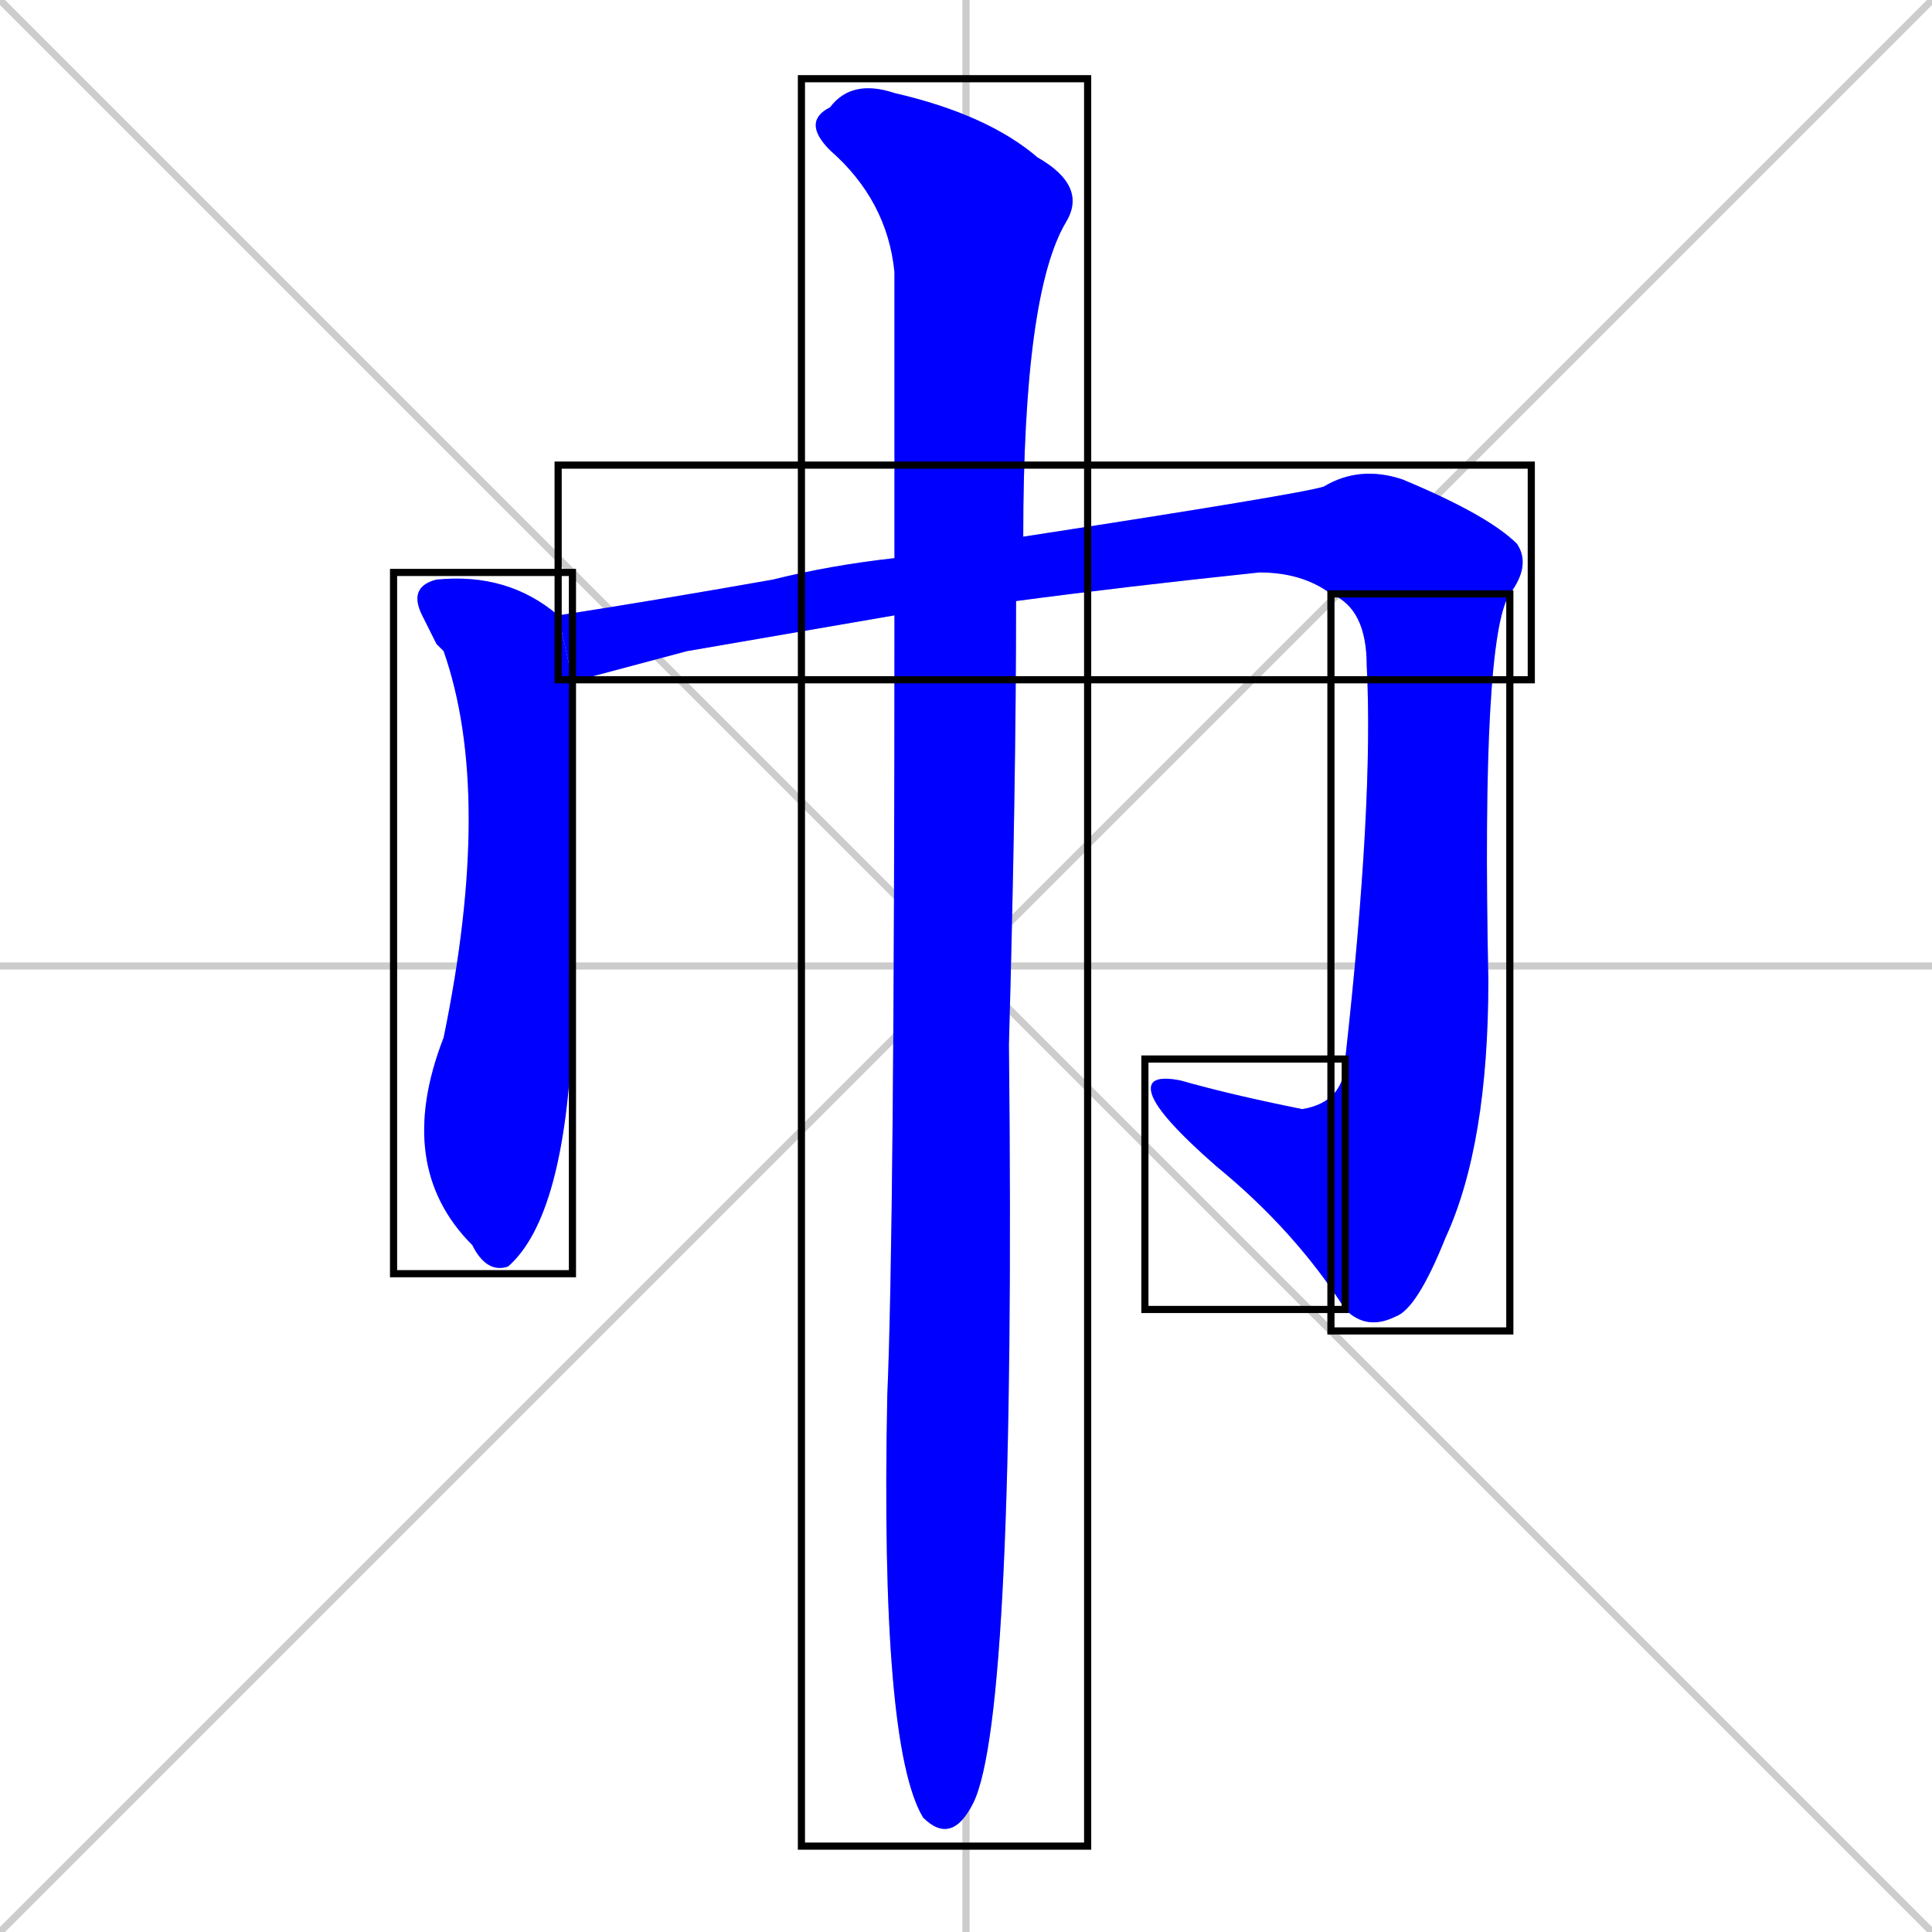 <svg xmlns="http://www.w3.org/2000/svg" xmlns:xlink="http://www.w3.org/1999/xlink" width="270" height="270"><defs><clipPath id="clip-mask-1"><use xlink:href="#rect-1" /></clipPath><clipPath id="clip-mask-2"><use xlink:href="#rect-2" /></clipPath><clipPath id="clip-mask-3"><use xlink:href="#rect-3" /></clipPath><clipPath id="clip-mask-4"><use xlink:href="#rect-4" /></clipPath><clipPath id="clip-mask-5"><use xlink:href="#rect-5" /></clipPath></defs><path d="M 0 0 L 270 270 M 270 0 L 0 270 M 135 0 L 135 270 M 0 135 L 270 135" stroke="#CCCCCC" /><path d="M 80 95 Q 80 104 80 144 Q 79 170 71 177 Q 68 178 66 174 Q 55 163 62 145 Q 69 111 62 91 Q 61 90 61 90 Q 60 88 59 86 Q 57 82 61 81 Q 71 80 78 86" fill="#CCCCCC"/><path d="M 96 91 L 81 95 Q 81 95 80 95 L 78 86 Q 91 84 108 81 Q 116 79 125 78 L 143 75 Q 182 69 185 68 Q 190 65 196 67 Q 208 72 212 76 Q 214 79 211 83 L 186 83 Q 182 80 176 80 Q 157 82 142 84 L 125 86" fill="#CCCCCC"/><path d="M 211 83 Q 207 89 208 137 Q 208 160 202 173 Q 198 183 195 184 Q 191 186 188 183 L 188 148 Q 192 112 191 93 Q 191 85 186 83" fill="#CCCCCC"/><path d="M 188 183 Q 181 172 170 163 Q 162 156 161 153 Q 160 150 165 151 Q 172 153 182 155 Q 188 154 188 148" fill="#CCCCCC"/><path d="M 125 78 Q 125 54 125 38 Q 124 28 116 21 Q 112 17 116 15 Q 119 11 125 13 Q 138 16 145 22 Q 152 26 149 31 Q 143 41 143 75 L 142 84 Q 142 110 141 146 Q 142 240 136 252 Q 133 258 129 254 Q 123 244 124 195 Q 125 172 125 86" fill="#CCCCCC"/><path d="M 80 95 Q 80 104 80 144 Q 79 170 71 177 Q 68 178 66 174 Q 55 163 62 145 Q 69 111 62 91 Q 61 90 61 90 Q 60 88 59 86 Q 57 82 61 81 Q 71 80 78 86" fill="#0000ff" clip-path="url(#clip-mask-1)" /><path d="M 96 91 L 81 95 Q 81 95 80 95 L 78 86 Q 91 84 108 81 Q 116 79 125 78 L 143 75 Q 182 69 185 68 Q 190 65 196 67 Q 208 72 212 76 Q 214 79 211 83 L 186 83 Q 182 80 176 80 Q 157 82 142 84 L 125 86" fill="#0000ff" clip-path="url(#clip-mask-2)" /><path d="M 211 83 Q 207 89 208 137 Q 208 160 202 173 Q 198 183 195 184 Q 191 186 188 183 L 188 148 Q 192 112 191 93 Q 191 85 186 83" fill="#0000ff" clip-path="url(#clip-mask-3)" /><path d="M 188 183 Q 181 172 170 163 Q 162 156 161 153 Q 160 150 165 151 Q 172 153 182 155 Q 188 154 188 148" fill="#0000ff" clip-path="url(#clip-mask-4)" /><path d="M 125 78 Q 125 54 125 38 Q 124 28 116 21 Q 112 17 116 15 Q 119 11 125 13 Q 138 16 145 22 Q 152 26 149 31 Q 143 41 143 75 L 142 84 Q 142 110 141 146 Q 142 240 136 252 Q 133 258 129 254 Q 123 244 124 195 Q 125 172 125 86" fill="#0000ff" clip-path="url(#clip-mask-5)" /><rect x="55" y="80" width="25" height="98" id="rect-1" fill="transparent" stroke="#000000"><animate attributeName="y" from="-18" to="80" dur="0.363" begin="0; animate5.end + 1s" id="animate1" fill="freeze"/></rect><rect x="78" y="65" width="136" height="30" id="rect-2" fill="transparent" stroke="#000000"><set attributeName="x" to="-58" begin="0; animate5.end + 1s" /><animate attributeName="x" from="-58" to="78" dur="0.504" begin="animate1.end + 0.5" id="animate2" fill="freeze"/></rect><rect x="186" y="83" width="25" height="103" id="rect-3" fill="transparent" stroke="#000000"><set attributeName="y" to="-20" begin="0; animate5.end + 1s" /><animate attributeName="y" from="-20" to="83" dur="0.381" begin="animate2.end" id="animate3" fill="freeze"/></rect><rect x="160" y="148" width="28" height="35" id="rect-4" fill="transparent" stroke="#000000"><set attributeName="x" to="188" begin="0; animate5.end + 1s" /><animate attributeName="x" from="188" to="160" dur="0.104" begin="animate3.end" id="animate4" fill="freeze"/></rect><rect x="112" y="11" width="40" height="247" id="rect-5" fill="transparent" stroke="#000000"><set attributeName="y" to="-236" begin="0; animate5.end + 1s" /><animate attributeName="y" from="-236" to="11" dur="0.915" begin="animate4.end + 0.5" id="animate5" fill="freeze"/></rect></svg>